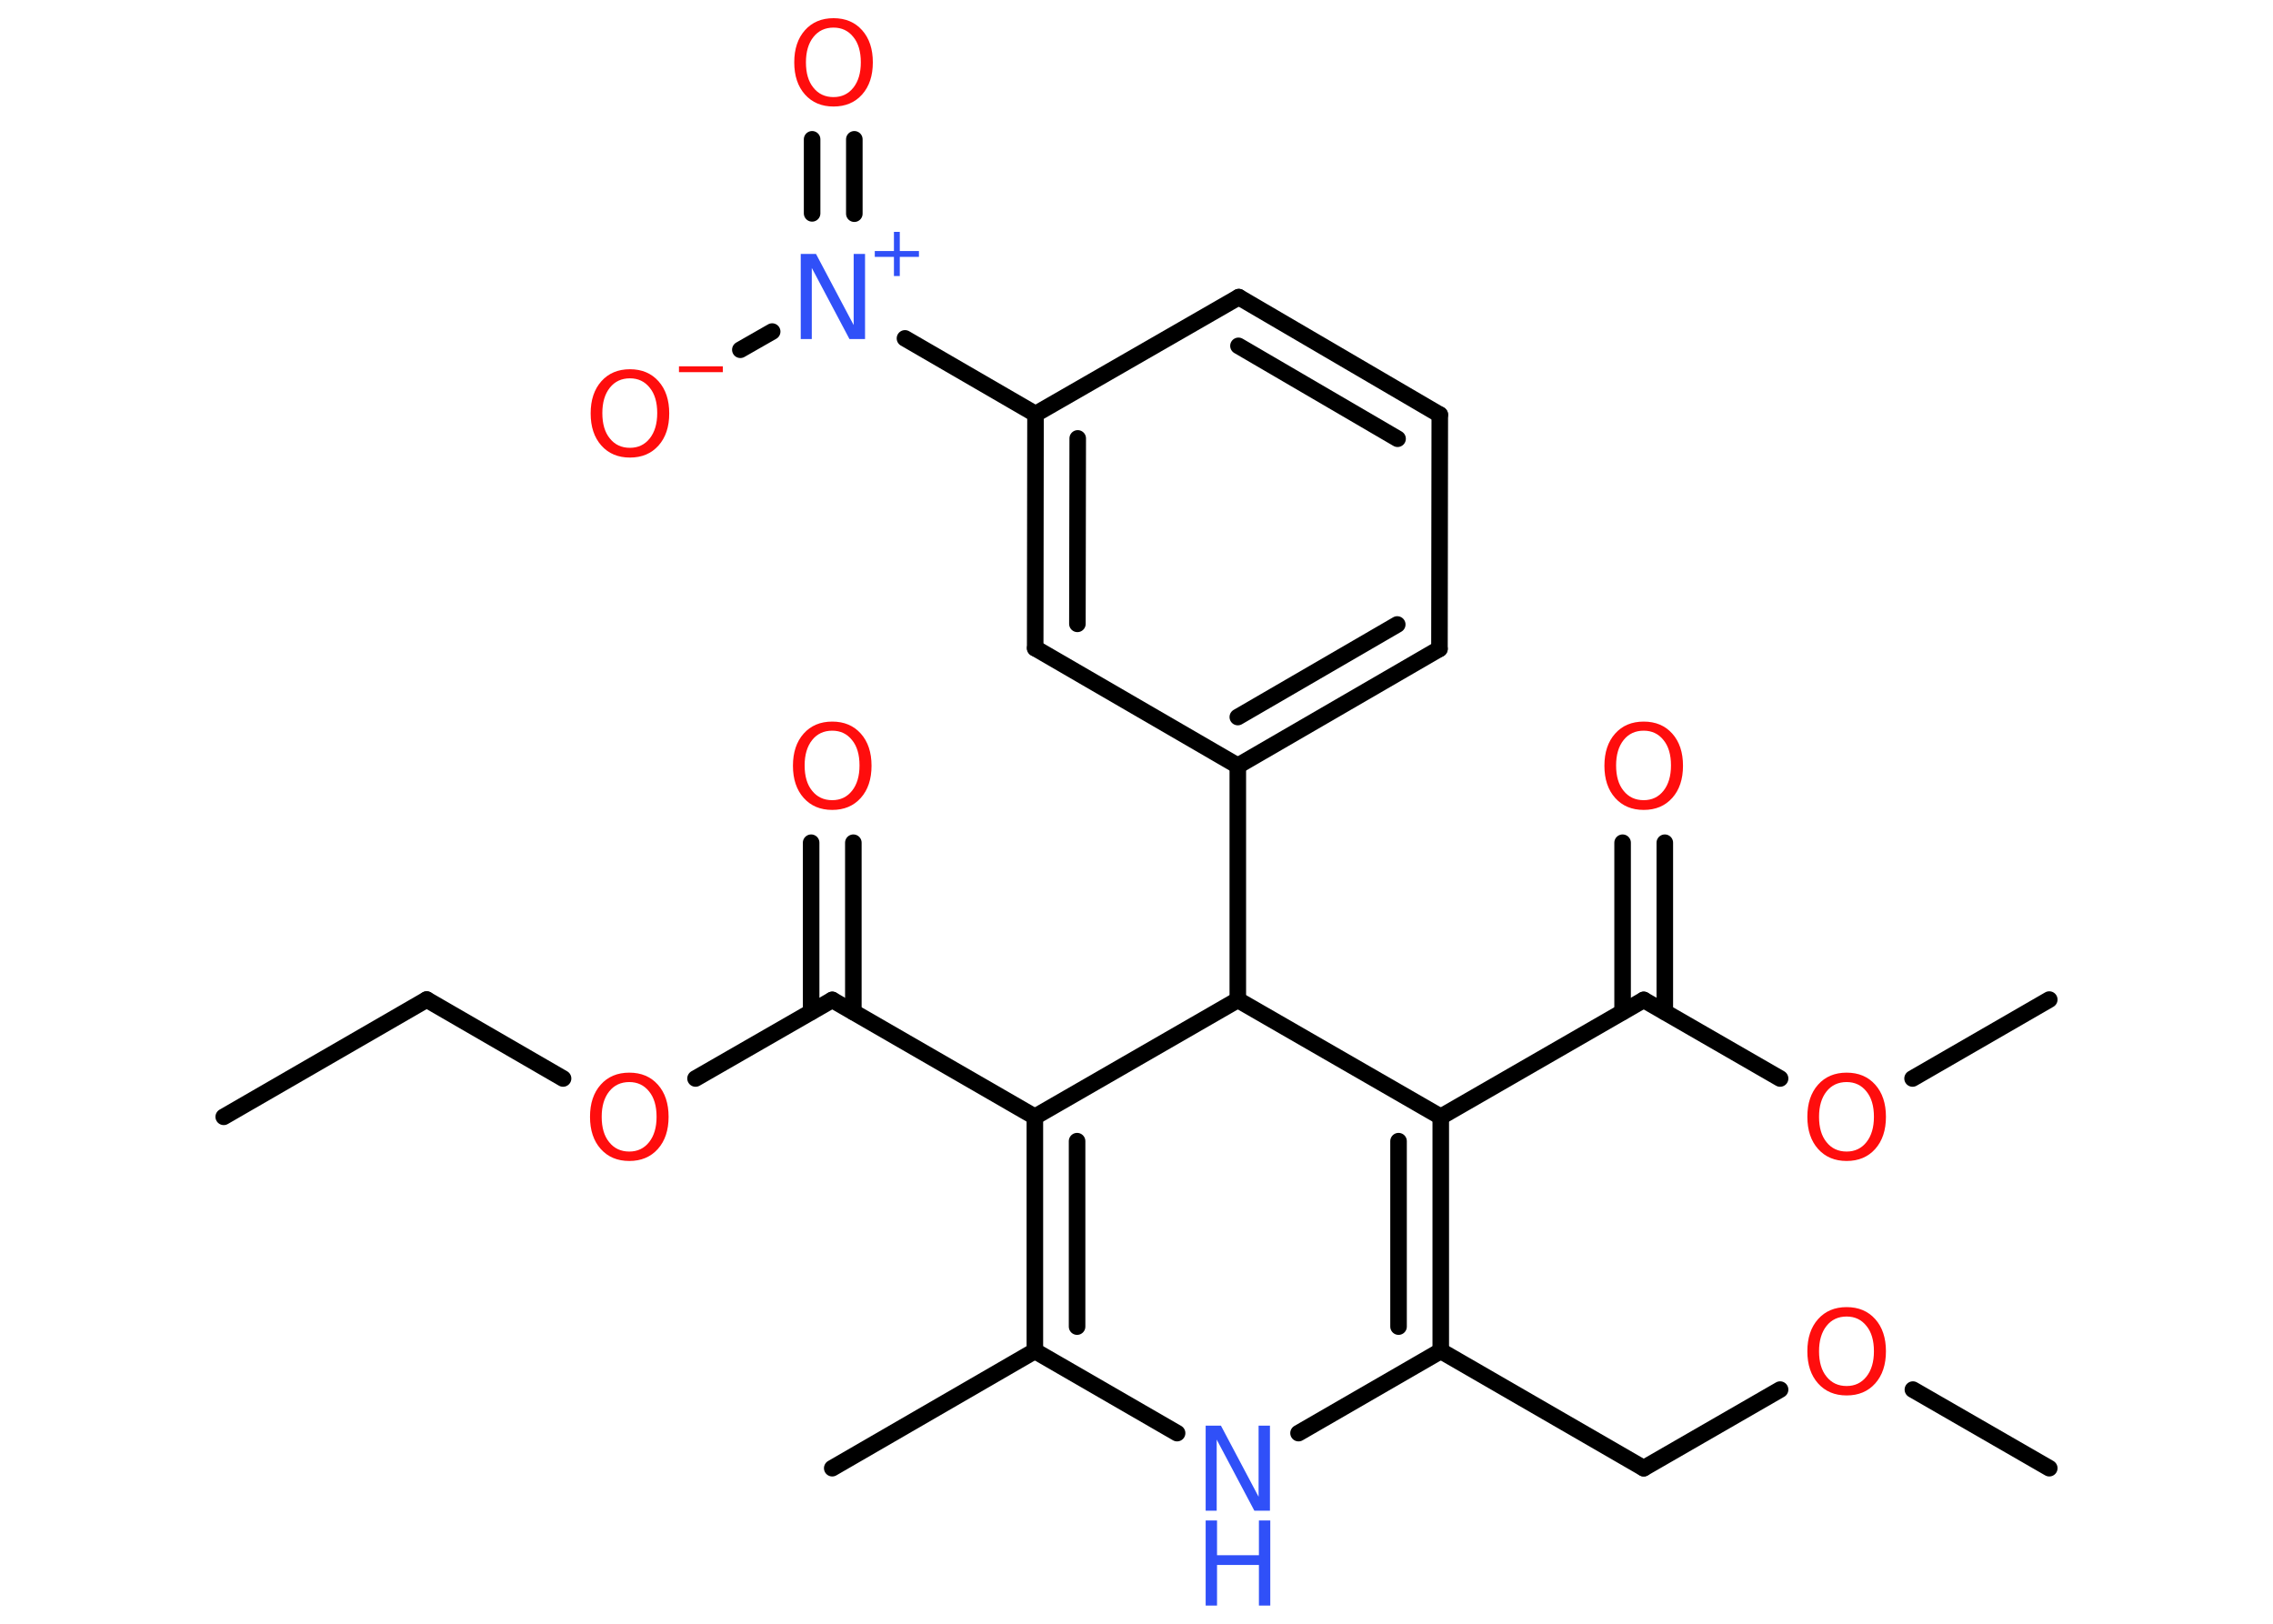<?xml version='1.0' encoding='UTF-8'?>
<!DOCTYPE svg PUBLIC "-//W3C//DTD SVG 1.1//EN" "http://www.w3.org/Graphics/SVG/1.1/DTD/svg11.dtd">
<svg version='1.2' xmlns='http://www.w3.org/2000/svg' xmlns:xlink='http://www.w3.org/1999/xlink' width='70.0mm' height='50.0mm' viewBox='0 0 70.0 50.0'>
  <desc>Generated by the Chemistry Development Kit (http://github.com/cdk)</desc>
  <g stroke-linecap='round' stroke-linejoin='round' stroke='#000000' stroke-width='.51' fill='#FF0D0D'>
    <rect x='.0' y='.0' width='70.0' height='50.0' fill='#FFFFFF' stroke='none'/>
    <g id='mol1' class='mol'>
      <line id='mol1bnd1' class='bond' x1='6.89' y1='34.39' x2='13.14' y2='30.78'/>
      <line id='mol1bnd2' class='bond' x1='13.14' y1='30.78' x2='17.34' y2='33.21'/>
      <line id='mol1bnd3' class='bond' x1='21.42' y1='33.21' x2='25.63' y2='30.79'/>
      <g id='mol1bnd4' class='bond'>
        <line x1='24.98' y1='31.16' x2='24.98' y2='25.95'/>
        <line x1='26.28' y1='31.16' x2='26.28' y2='25.95'/>
      </g>
      <line id='mol1bnd5' class='bond' x1='25.63' y1='30.79' x2='31.87' y2='34.39'/>
      <g id='mol1bnd6' class='bond'>
        <line x1='31.87' y1='34.39' x2='31.87' y2='41.6'/>
        <line x1='33.17' y1='35.14' x2='33.17' y2='40.85'/>
      </g>
      <line id='mol1bnd7' class='bond' x1='31.87' y1='41.6' x2='25.63' y2='45.21'/>
      <line id='mol1bnd8' class='bond' x1='31.87' y1='41.6' x2='36.25' y2='44.13'/>
      <line id='mol1bnd9' class='bond' x1='39.99' y1='44.13' x2='44.37' y2='41.6'/>
      <line id='mol1bnd10' class='bond' x1='44.37' y1='41.6' x2='50.62' y2='45.21'/>
      <line id='mol1bnd11' class='bond' x1='50.62' y1='45.21' x2='54.82' y2='42.79'/>
      <line id='mol1bnd12' class='bond' x1='58.91' y1='42.79' x2='63.11' y2='45.21'/>
      <g id='mol1bnd13' class='bond'>
        <line x1='44.37' y1='41.6' x2='44.37' y2='34.39'/>
        <line x1='43.07' y1='40.85' x2='43.07' y2='35.14'/>
      </g>
      <line id='mol1bnd14' class='bond' x1='44.37' y1='34.39' x2='50.62' y2='30.79'/>
      <g id='mol1bnd15' class='bond'>
        <line x1='49.97' y1='31.16' x2='49.97' y2='25.95'/>
        <line x1='51.27' y1='31.16' x2='51.27' y2='25.95'/>
      </g>
      <line id='mol1bnd16' class='bond' x1='50.62' y1='30.79' x2='54.82' y2='33.21'/>
      <line id='mol1bnd17' class='bond' x1='58.9' y1='33.21' x2='63.11' y2='30.78'/>
      <line id='mol1bnd18' class='bond' x1='44.37' y1='34.39' x2='38.12' y2='30.79'/>
      <line id='mol1bnd19' class='bond' x1='31.87' y1='34.39' x2='38.12' y2='30.79'/>
      <line id='mol1bnd20' class='bond' x1='38.12' y1='30.79' x2='38.12' y2='23.58'/>
      <g id='mol1bnd21' class='bond'>
        <line x1='38.12' y1='23.58' x2='44.33' y2='19.98'/>
        <line x1='38.12' y1='22.08' x2='43.03' y2='19.23'/>
      </g>
      <line id='mol1bnd22' class='bond' x1='44.33' y1='19.98' x2='44.34' y2='12.77'/>
      <g id='mol1bnd23' class='bond'>
        <line x1='44.34' y1='12.77' x2='38.15' y2='9.15'/>
        <line x1='43.04' y1='13.51' x2='38.14' y2='10.65'/>
      </g>
      <line id='mol1bnd24' class='bond' x1='38.15' y1='9.15' x2='31.89' y2='12.75'/>
      <line id='mol1bnd25' class='bond' x1='31.89' y1='12.75' x2='27.87' y2='10.42'/>
      <g id='mol1bnd26' class='bond'>
        <line x1='25.01' y1='6.57' x2='25.01' y2='4.29'/>
        <line x1='26.31' y1='6.58' x2='26.31' y2='4.29'/>
      </g>
      <line id='mol1bnd27' class='bond' x1='23.78' y1='10.21' x2='22.8' y2='10.77'/>
      <g id='mol1bnd28' class='bond'>
        <line x1='31.89' y1='12.75' x2='31.88' y2='19.96'/>
        <line x1='33.19' y1='13.5' x2='33.18' y2='19.21'/>
      </g>
      <line id='mol1bnd29' class='bond' x1='38.12' y1='23.58' x2='31.88' y2='19.96'/>
      <path id='mol1atm3' class='atom' d='M19.38 33.32q-.39 .0 -.62 .29q-.23 .29 -.23 .78q.0 .5 .23 .78q.23 .29 .62 .29q.38 .0 .61 -.29q.23 -.29 .23 -.78q.0 -.5 -.23 -.78q-.23 -.29 -.61 -.29zM19.38 33.03q.55 .0 .88 .37q.33 .37 .33 .99q.0 .62 -.33 .99q-.33 .37 -.88 .37q-.55 .0 -.88 -.37q-.33 -.37 -.33 -.99q.0 -.62 .33 -.99q.33 -.37 .88 -.37z' stroke='none'/>
      <path id='mol1atm5' class='atom' d='M25.63 22.5q-.39 .0 -.62 .29q-.23 .29 -.23 .78q.0 .5 .23 .78q.23 .29 .62 .29q.38 .0 .61 -.29q.23 -.29 .23 -.78q.0 -.5 -.23 -.78q-.23 -.29 -.61 -.29zM25.63 22.22q.55 .0 .88 .37q.33 .37 .33 .99q.0 .62 -.33 .99q-.33 .37 -.88 .37q-.55 .0 -.88 -.37q-.33 -.37 -.33 -.99q.0 -.62 .33 -.99q.33 -.37 .88 -.37z' stroke='none'/>
      <g id='mol1atm9' class='atom'>
        <path d='M37.13 43.9h.47l1.16 2.19v-2.19h.35v2.62h-.48l-1.16 -2.19v2.19h-.34v-2.62z' stroke='none' fill='#3050F8'/>
        <path d='M37.13 46.82h.35v1.07h1.29v-1.07h.35v2.62h-.35v-1.25h-1.29v1.25h-.35v-2.62z' stroke='none' fill='#3050F8'/>
      </g>
      <path id='mol1atm12' class='atom' d='M56.87 40.54q-.39 .0 -.62 .29q-.23 .29 -.23 .78q.0 .5 .23 .78q.23 .29 .62 .29q.38 .0 .61 -.29q.23 -.29 .23 -.78q.0 -.5 -.23 -.78q-.23 -.29 -.61 -.29zM56.87 40.25q.55 .0 .88 .37q.33 .37 .33 .99q.0 .62 -.33 .99q-.33 .37 -.88 .37q-.55 .0 -.88 -.37q-.33 -.37 -.33 -.99q.0 -.62 .33 -.99q.33 -.37 .88 -.37z' stroke='none'/>
      <path id='mol1atm16' class='atom' d='M50.62 22.5q-.39 .0 -.62 .29q-.23 .29 -.23 .78q.0 .5 .23 .78q.23 .29 .62 .29q.38 .0 .61 -.29q.23 -.29 .23 -.78q.0 -.5 -.23 -.78q-.23 -.29 -.61 -.29zM50.62 22.22q.55 .0 .88 .37q.33 .37 .33 .99q.0 .62 -.33 .99q-.33 .37 -.88 .37q-.55 .0 -.88 -.37q-.33 -.37 -.33 -.99q.0 -.62 .33 -.99q.33 -.37 .88 -.37z' stroke='none'/>
      <path id='mol1atm17' class='atom' d='M56.87 33.32q-.39 .0 -.62 .29q-.23 .29 -.23 .78q.0 .5 .23 .78q.23 .29 .62 .29q.38 .0 .61 -.29q.23 -.29 .23 -.78q.0 -.5 -.23 -.78q-.23 -.29 -.61 -.29zM56.87 33.03q.55 .0 .88 .37q.33 .37 .33 .99q.0 .62 -.33 .99q-.33 .37 -.88 .37q-.55 .0 -.88 -.37q-.33 -.37 -.33 -.99q.0 -.62 .33 -.99q.33 -.37 .88 -.37z' stroke='none'/>
      <g id='mol1atm25' class='atom'>
        <path d='M24.66 7.82h.47l1.16 2.19v-2.19h.35v2.62h-.48l-1.16 -2.19v2.19h-.34v-2.62z' stroke='none' fill='#3050F8'/>
        <path d='M27.71 7.14v.59h.59v.18h-.59v.59h-.18v-.59h-.59v-.18h.59v-.59h.18z' stroke='none' fill='#3050F8'/>
      </g>
      <path id='mol1atm26' class='atom' d='M25.67 .85q-.39 .0 -.62 .29q-.23 .29 -.23 .78q.0 .5 .23 .78q.23 .29 .62 .29q.38 .0 .61 -.29q.23 -.29 .23 -.78q.0 -.5 -.23 -.78q-.23 -.29 -.61 -.29zM25.67 .56q.55 .0 .88 .37q.33 .37 .33 .99q.0 .62 -.33 .99q-.33 .37 -.88 .37q-.55 .0 -.88 -.37q-.33 -.37 -.33 -.99q.0 -.62 .33 -.99q.33 -.37 .88 -.37z' stroke='none'/>
      <g id='mol1atm27' class='atom'>
        <path d='M19.4 11.65q-.39 .0 -.62 .29q-.23 .29 -.23 .78q.0 .5 .23 .78q.23 .29 .62 .29q.38 .0 .61 -.29q.23 -.29 .23 -.78q.0 -.5 -.23 -.78q-.23 -.29 -.61 -.29zM19.4 11.37q.55 .0 .88 .37q.33 .37 .33 .99q.0 .62 -.33 .99q-.33 .37 -.88 .37q-.55 .0 -.88 -.37q-.33 -.37 -.33 -.99q.0 -.62 .33 -.99q.33 -.37 .88 -.37z' stroke='none'/>
        <path d='M20.91 11.28h1.35v.18h-1.35v-.18z' stroke='none'/>
      </g>
    </g>
  </g>
</svg>
